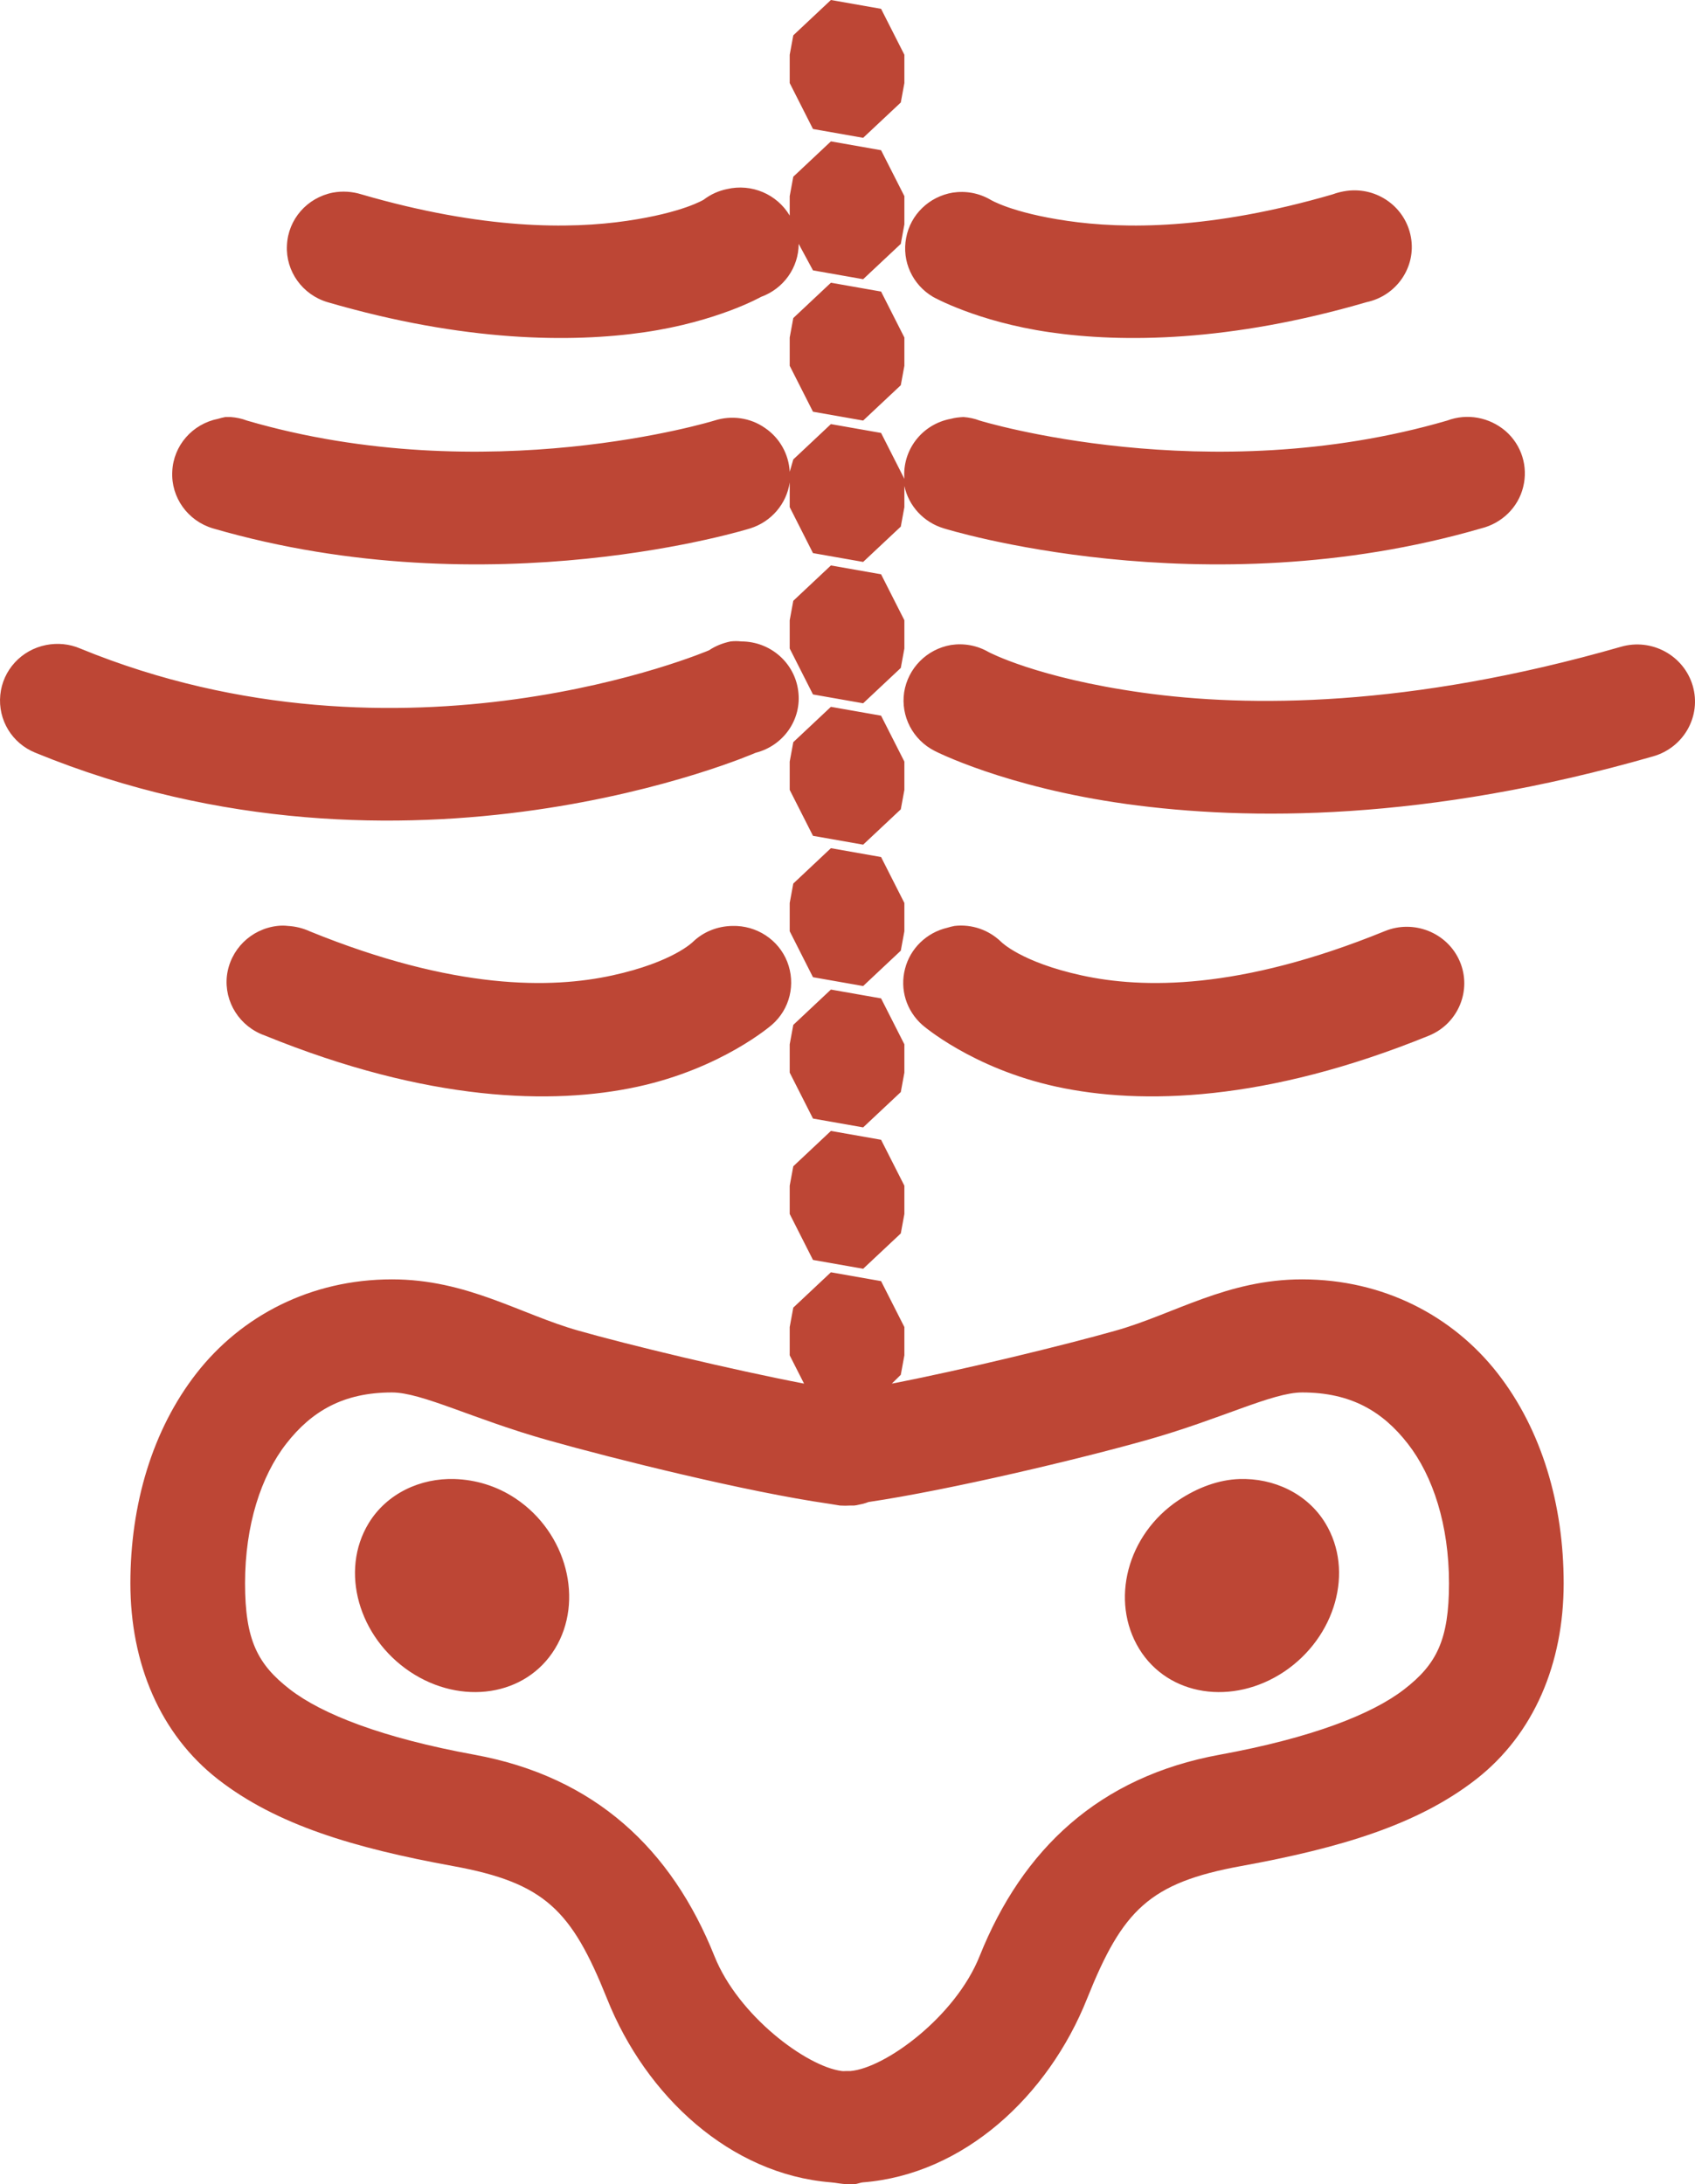 <svg width="52" height="67" viewBox="0 0 52 67" fill="none" xmlns="http://www.w3.org/2000/svg">
<path d="M25.491 0L24.337 1.084L24.227 1.68V2.548L24.941 3.957L26.48 4.228L27.635 3.144L27.745 2.548V1.68L27.03 0.271L25.491 0ZM25.491 4.337L24.337 5.421L24.227 6.017V6.613C23.835 5.956 23.059 5.624 22.303 5.8C22.042 5.854 21.802 5.963 21.589 6.125C21.589 6.125 20.95 6.525 19.225 6.776C17.501 7.027 14.842 7.054 11.091 5.963C10.809 5.875 10.507 5.854 10.211 5.909C9.421 6.064 8.837 6.728 8.803 7.528C8.761 8.321 9.277 9.039 10.046 9.269C14.251 10.496 17.542 10.516 19.775 10.191C22.008 9.866 23.348 9.107 23.348 9.107C24.041 8.856 24.502 8.206 24.502 7.481L24.941 8.294L26.48 8.565L27.635 7.481L27.745 6.884V6.017L27.03 4.608L25.491 4.337ZM41.321 5.854C41.169 5.875 41.025 5.909 40.881 5.963C37.13 7.054 34.471 7.027 32.746 6.776C31.022 6.525 30.383 6.125 30.383 6.125C30.032 5.922 29.627 5.848 29.229 5.909C28.5 6.031 27.93 6.586 27.799 7.298C27.662 8.016 27.992 8.734 28.624 9.107C28.624 9.107 29.964 9.866 32.197 10.191C34.429 10.516 37.721 10.496 41.925 9.269C42.846 9.073 43.45 8.192 43.285 7.277C43.121 6.356 42.255 5.732 41.321 5.854ZM25.491 8.673L24.337 9.757L24.227 10.354V11.221L24.941 12.63L26.48 12.901L27.635 11.817L27.745 11.221V10.354L27.03 8.944L25.491 8.673ZM6.913 12.793C6.838 12.806 6.762 12.827 6.693 12.847C5.903 13.003 5.319 13.667 5.285 14.466C5.244 15.259 5.759 15.977 6.529 16.208C15.082 18.695 23.018 16.208 23.018 16.208C23.663 16.005 24.131 15.456 24.227 14.799V15.557L24.941 16.967L26.48 17.238L27.635 16.154L27.745 15.557V14.907C27.875 15.524 28.342 16.025 28.954 16.208C28.954 16.208 36.889 18.695 45.443 16.208C46.075 16.052 46.577 15.564 46.728 14.941C46.886 14.311 46.68 13.653 46.192 13.226C45.697 12.8 45.01 12.671 44.399 12.901C37.033 15.049 30.053 12.901 30.053 12.901C29.895 12.84 29.73 12.806 29.558 12.793C29.428 12.8 29.297 12.813 29.174 12.847C28.287 13.01 27.676 13.803 27.745 14.69L27.03 13.281L25.491 13.01L24.337 14.094L24.227 14.473C24.199 13.931 23.918 13.43 23.464 13.125C23.018 12.813 22.441 12.732 21.918 12.901C21.918 12.901 14.938 15.049 7.573 12.901C7.415 12.84 7.25 12.806 7.078 12.793C7.023 12.793 6.968 12.793 6.913 12.793ZM25.491 17.346L24.337 18.43L24.227 19.027V19.894L24.941 21.303L26.48 21.574L27.635 20.49L27.745 19.894V19.027L27.03 17.617L25.491 17.346ZM22.413 19.677C22.18 19.725 21.953 19.813 21.753 19.948C21.753 19.948 12.382 23.966 2.461 19.894C2.131 19.752 1.767 19.718 1.417 19.786C0.654 19.935 0.084 20.558 0.009 21.317C-0.067 22.083 0.366 22.801 1.087 23.092C12.499 27.774 23.183 23.092 23.183 23.092C24.041 22.875 24.605 22.062 24.488 21.195C24.378 20.328 23.629 19.677 22.743 19.677C22.633 19.664 22.523 19.664 22.413 19.677ZM29.174 19.786C28.432 19.914 27.855 20.497 27.738 21.236C27.628 21.974 28.006 22.699 28.679 23.038C28.679 23.038 30.836 24.149 34.56 24.664C38.284 25.179 43.746 25.206 50.719 23.201C51.661 22.93 52.203 21.961 51.929 21.032C51.654 20.104 50.671 19.569 49.73 19.84C43.217 21.71 38.304 21.703 35.055 21.249C31.805 20.795 30.328 20.002 30.328 20.002C29.977 19.799 29.572 19.725 29.174 19.786ZM25.491 21.683L24.337 22.767L24.227 23.363V24.231L24.941 25.64L26.48 25.911L27.635 24.827L27.745 24.231V23.363L27.03 21.954L25.491 21.683ZM25.491 26.019L24.337 27.104L24.227 27.7V28.567L24.941 29.977L26.48 30.248L27.635 29.163L27.745 28.567V27.7L27.03 26.291L25.491 26.019ZM8.507 28.404C7.697 28.499 7.058 29.13 6.961 29.936C6.872 30.735 7.353 31.494 8.123 31.765C13.131 33.805 16.958 33.9 19.555 33.337C22.152 32.775 23.677 31.44 23.677 31.44C24.234 30.959 24.419 30.187 24.151 29.502C23.883 28.825 23.21 28.384 22.468 28.404C22.015 28.411 21.582 28.581 21.259 28.892C21.259 28.892 20.647 29.516 18.785 29.922C16.924 30.329 13.956 30.383 9.497 28.567C9.291 28.472 9.064 28.418 8.837 28.404C8.727 28.391 8.617 28.391 8.507 28.404ZM29.284 28.404C29.208 28.418 29.132 28.438 29.064 28.459C28.425 28.608 27.923 29.096 27.765 29.719C27.6 30.349 27.806 31.006 28.294 31.44C28.294 31.44 29.819 32.775 32.416 33.337C35.014 33.9 38.84 33.805 43.849 31.765C44.742 31.393 45.161 30.369 44.783 29.489C44.405 28.608 43.368 28.195 42.475 28.567C38.016 30.383 35.048 30.329 33.186 29.922C31.324 29.516 30.713 28.892 30.713 28.892C30.335 28.526 29.813 28.343 29.284 28.404ZM25.491 30.356L24.337 31.44L24.227 32.036V32.904L24.941 34.313L26.48 34.584L27.635 33.5L27.745 32.904V32.036L27.03 30.627L25.491 30.356ZM25.491 34.693L24.337 35.777L24.227 36.373V37.24L24.941 38.65L26.48 38.921L27.635 37.837L27.745 37.24V36.373L27.03 34.964L25.491 34.693ZM25.491 39.029L24.337 40.113L24.227 40.709V41.577L24.667 42.444C22.447 42.017 19.287 41.258 17.741 40.818C15.962 40.316 14.333 39.246 12.025 39.246C9.524 39.246 7.401 40.371 6.034 42.119C4.667 43.867 4 46.164 4 48.57C4 51.023 4.907 53.197 6.693 54.587C8.48 55.976 10.843 56.687 13.894 57.243C16.718 57.758 17.535 58.598 18.621 61.308C19.816 64.31 22.413 66.702 25.491 66.946C25.656 66.959 25.814 67 25.986 67C26.041 67 26.096 67 26.151 67C26.171 67 26.185 67 26.206 67C26.302 67 26.384 66.953 26.48 66.946C29.558 66.702 32.155 64.31 33.351 61.308C34.436 58.598 35.254 57.758 38.078 57.243C41.128 56.687 43.492 55.976 45.278 54.587C47.064 53.197 47.971 51.023 47.971 48.57C47.971 46.164 47.305 43.867 45.938 42.119C44.57 40.371 42.447 39.246 39.947 39.246C37.638 39.246 36.01 40.316 34.23 40.818C32.698 41.252 29.572 42.017 27.36 42.444L27.635 42.173L27.745 41.577V40.709L27.03 39.3L25.491 39.029ZM12.025 42.715C12.946 42.715 14.519 43.535 16.807 44.179C18.847 44.755 22.928 45.771 25.436 46.13C25.539 46.144 25.67 46.171 25.766 46.184C25.876 46.191 25.986 46.191 26.096 46.184C26.116 46.184 26.13 46.184 26.151 46.184C26.171 46.184 26.185 46.184 26.206 46.184C26.288 46.178 26.398 46.144 26.48 46.13C26.535 46.117 26.59 46.096 26.645 46.076C29.16 45.703 33.152 44.748 35.165 44.179C37.459 43.535 39.026 42.715 39.947 42.715C41.437 42.715 42.413 43.291 43.189 44.287C43.966 45.283 44.453 46.788 44.453 48.57C44.453 50.311 44.069 51.056 43.079 51.822C42.09 52.588 40.235 53.313 37.418 53.828C33.715 54.505 31.365 56.728 30.053 60.007C29.311 61.864 27.161 63.436 26.096 63.531C26.061 63.531 26.02 63.531 25.986 63.531C25.938 63.531 25.876 63.538 25.821 63.531C24.735 63.389 22.647 61.83 21.918 60.007C20.606 56.728 18.256 54.505 14.553 53.828C11.736 53.313 9.881 52.588 8.892 51.822C7.903 51.056 7.518 50.311 7.518 48.57C7.518 46.788 8.006 45.283 8.782 44.287C9.558 43.291 10.534 42.715 12.025 42.715ZM13.949 45.371C12.898 45.337 11.867 45.812 11.31 46.727C10.417 48.197 11.001 50.223 12.575 51.28C14.148 52.33 16.134 52.039 17.027 50.575C17.92 49.112 17.398 47.025 15.817 45.968C15.227 45.575 14.581 45.392 13.949 45.371ZM38.023 45.371C37.391 45.392 36.745 45.629 36.154 46.022C34.574 47.079 34.052 49.105 34.945 50.575C35.838 52.039 37.824 52.33 39.397 51.28C40.97 50.223 41.554 48.197 40.661 46.727C40.105 45.812 39.074 45.337 38.023 45.371Z" fill="#BD4635"/>
</svg>
